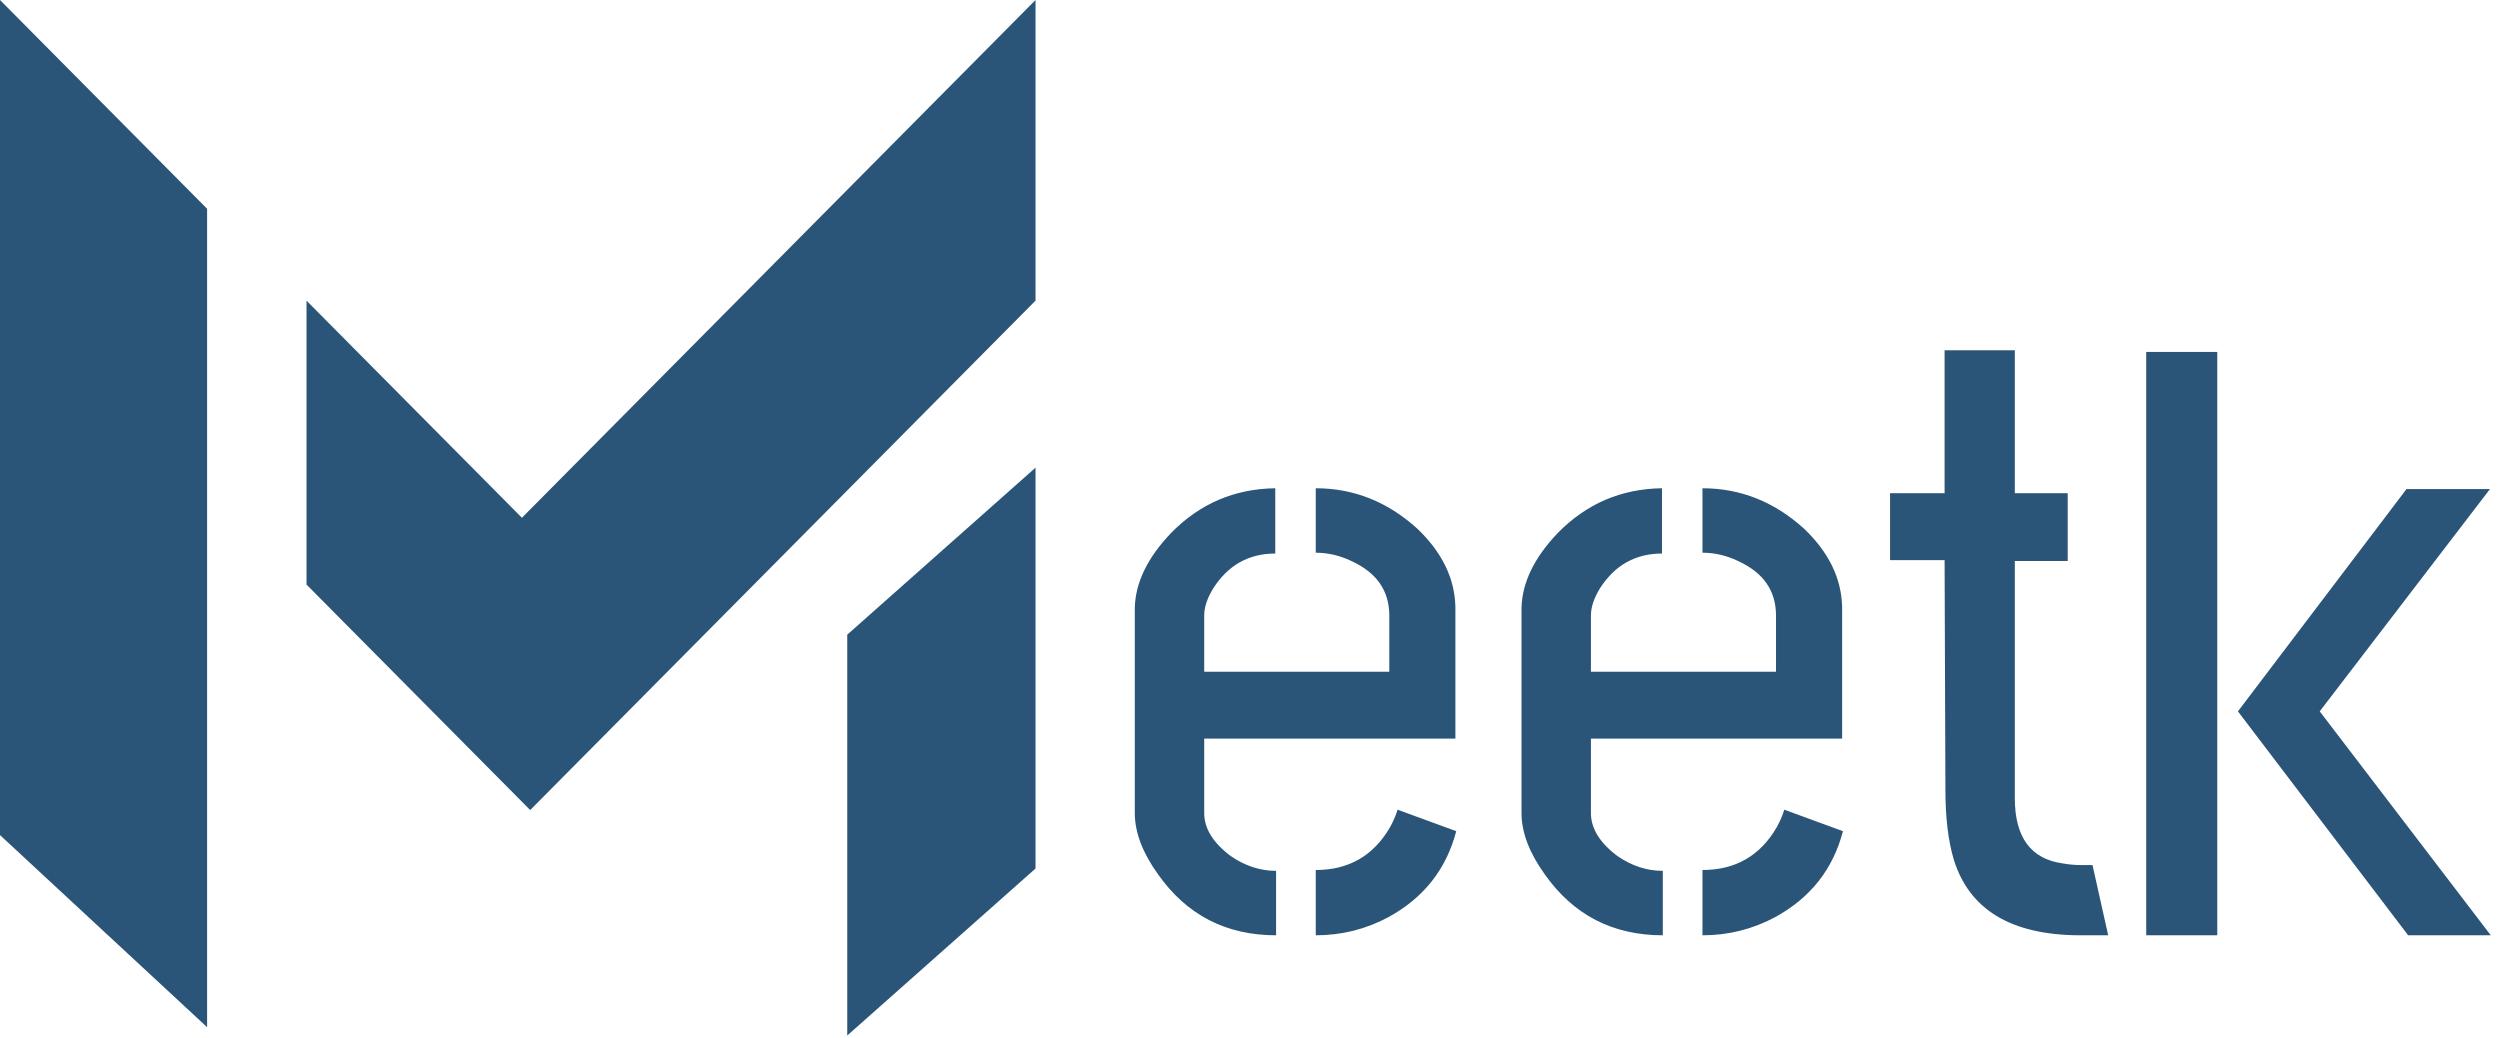 <svg width="195" height="81" viewBox="0 0 195 81" fill="none" xmlns="http://www.w3.org/2000/svg">
<g clip-path="url(#clip0_160_10323)">
<path d="M16.154 16.285V80.12L0 65.138V0L16.154 16.285Z" fill="#2A5578"/>
<path d="M40.709 40.386L23.908 23.45V45.597L41.355 63.184L80.771 23.45V0L40.709 40.386Z" fill="#2A5578"/>
<path d="M80.771 36.477L66.085 49.505V80.771L80.771 67.744V36.477Z" fill="#2A5578"/>
<path d="M88.514 63.414V47.43C88.557 45.453 89.502 43.498 91.35 41.565C93.584 39.287 96.291 38.127 99.471 38.084V43.176C97.408 43.176 95.797 44.078 94.637 45.883C94.164 46.656 93.928 47.365 93.928 48.01V52.393H108.365V48.01C108.365 46.076 107.377 44.658 105.4 43.756C104.498 43.326 103.574 43.111 102.629 43.111V38.084C105.594 38.084 108.236 39.137 110.557 41.242C112.49 43.09 113.479 45.131 113.521 47.365V57.613H93.928V63.414C93.928 64.617 94.615 65.734 95.99 66.766C97.107 67.539 98.289 67.926 99.535 67.926V72.953C95.625 72.953 92.553 71.363 90.318 68.184C89.115 66.508 88.514 64.918 88.514 63.414ZM102.629 72.953V67.861C105.207 67.861 107.141 66.744 108.43 64.51C108.688 64.037 108.881 63.586 109.01 63.156L113.586 64.832C112.812 67.797 111.051 70.031 108.301 71.535C106.539 72.481 104.648 72.953 102.629 72.953ZM118.678 63.414V47.43C118.721 45.453 119.666 43.498 121.514 41.565C123.748 39.287 126.455 38.127 129.635 38.084V43.176C127.572 43.176 125.961 44.078 124.801 45.883C124.328 46.656 124.092 47.365 124.092 48.01V52.393H138.529V48.01C138.529 46.076 137.541 44.658 135.564 43.756C134.662 43.326 133.738 43.111 132.793 43.111V38.084C135.758 38.084 138.4 39.137 140.721 41.242C142.654 43.09 143.643 45.131 143.686 47.365V57.613H124.092V63.414C124.092 64.617 124.779 65.734 126.154 66.766C127.271 67.539 128.453 67.926 129.699 67.926V72.953C125.789 72.953 122.717 71.363 120.482 68.184C119.279 66.508 118.678 64.918 118.678 63.414ZM132.793 72.953V67.861C135.371 67.861 137.305 66.744 138.594 64.51C138.852 64.037 139.045 63.586 139.174 63.156L143.75 64.832C142.977 67.797 141.215 70.031 138.465 71.535C136.703 72.481 134.812 72.953 132.793 72.953ZM147.424 43.691V38.471H151.678V27.32H157.156V38.471H161.281V43.756H157.156V62.254C157.156 65.305 158.402 67.002 160.895 67.346C161.367 67.432 161.84 67.475 162.312 67.475H163.215L164.439 72.953H162.119C156.834 72.91 153.59 70.934 152.387 67.023C151.957 65.562 151.742 63.758 151.742 61.609L151.678 43.691H147.424ZM167.404 72.953V27.449H172.947V72.953H167.404ZM174.559 55.486L187.707 38.148H194.217L180.939 55.486L194.281 72.953H187.836L174.559 55.486Z" fill="#2A5578"/>
</g>
<defs>
<clipPath id="clip0_160_10323">
<rect width="195" height="81" fill="white"/>
</clipPath>
</defs>
</svg>
